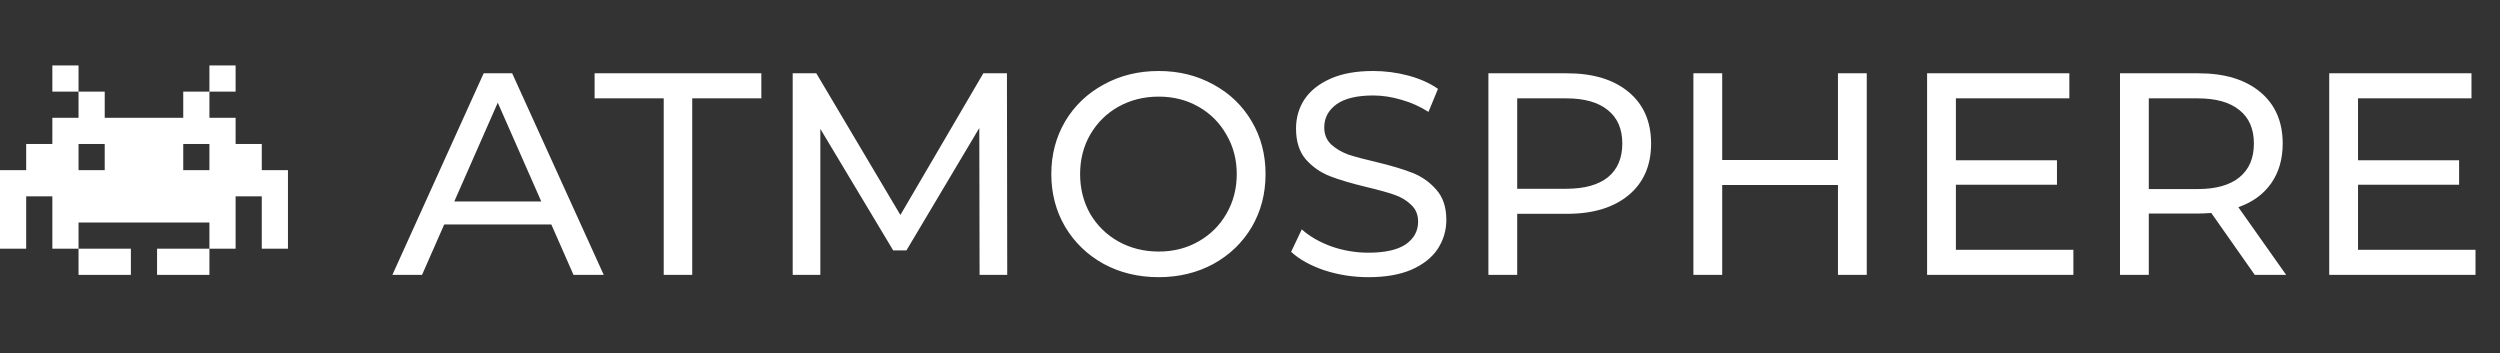 <svg width="191" height="27" viewBox="0 0 191 27" fill="none" xmlns="http://www.w3.org/2000/svg">
<rect x="0" y="0" width="191" height="27" fill="#333333" stroke="none"/>
<path d="M6 7H4V5H6V7ZM16 7H18V5H16V7ZM22 13V19H20V15H18V19H16V17H6V19H4V15H2V19H0V13H2V11H4V9H6V7H8V9H14V7H16V9H18V11H20V13H22ZM14 11V13H16V11H14ZM6 13H8V11H6V13ZM10 19H6V21H10V19ZM16 19H12V21H16V19Z" fill="white"/>
<path d="M42.122 17.15H33.938L32.244 21H29.978L36.952 5.6H39.13L46.126 21H43.816L42.122 17.15ZM41.352 15.39L38.03 7.844L34.708 15.39H41.352ZM50.708 7.514H45.428V5.6H58.166V7.514H52.886V21H50.708V7.514ZM74.84 21L74.818 9.78L69.252 19.13H68.24L62.674 9.846V21H60.562V5.6H62.366L68.79 16.424L75.126 5.6H76.93L76.952 21H74.84ZM88.526 21.176C86.971 21.176 85.57 20.839 84.324 20.164C83.077 19.475 82.094 18.529 81.376 17.326C80.672 16.123 80.32 14.781 80.32 13.3C80.32 11.819 80.672 10.477 81.376 9.274C82.094 8.071 83.077 7.133 84.324 6.458C85.57 5.769 86.971 5.424 88.526 5.424C90.066 5.424 91.459 5.769 92.706 6.458C93.952 7.133 94.928 8.071 95.632 9.274C96.336 10.462 96.688 11.804 96.688 13.3C96.688 14.796 96.336 16.145 95.632 17.348C94.928 18.536 93.952 19.475 92.706 20.164C91.459 20.839 90.066 21.176 88.526 21.176ZM88.526 19.218C89.655 19.218 90.667 18.961 91.562 18.448C92.471 17.935 93.182 17.231 93.696 16.336C94.224 15.427 94.488 14.415 94.488 13.3C94.488 12.185 94.224 11.181 93.696 10.286C93.182 9.377 92.471 8.665 91.562 8.152C90.667 7.639 89.655 7.382 88.526 7.382C87.396 7.382 86.37 7.639 85.446 8.152C84.536 8.665 83.818 9.377 83.29 10.286C82.776 11.181 82.52 12.185 82.52 13.3C82.52 14.415 82.776 15.427 83.29 16.336C83.818 17.231 84.536 17.935 85.446 18.448C86.37 18.961 87.396 19.218 88.526 19.218ZM104.538 21.176C103.38 21.176 102.258 21 101.172 20.648C100.102 20.281 99.258 19.812 98.642 19.24L99.456 17.524C100.043 18.052 100.791 18.485 101.7 18.822C102.624 19.145 103.57 19.306 104.538 19.306C105.814 19.306 106.768 19.093 107.398 18.668C108.029 18.228 108.344 17.649 108.344 16.93C108.344 16.402 108.168 15.977 107.816 15.654C107.479 15.317 107.054 15.06 106.54 14.884C106.042 14.708 105.33 14.51 104.406 14.29C103.248 14.011 102.309 13.733 101.59 13.454C100.886 13.175 100.278 12.75 99.764 12.178C99.266 11.591 99.016 10.807 99.016 9.824C99.016 9.003 99.229 8.262 99.654 7.602C100.094 6.942 100.754 6.414 101.634 6.018C102.514 5.622 103.607 5.424 104.912 5.424C105.822 5.424 106.716 5.541 107.596 5.776C108.476 6.011 109.232 6.348 109.862 6.788L109.136 8.548C108.491 8.137 107.802 7.829 107.068 7.624C106.335 7.404 105.616 7.294 104.912 7.294C103.666 7.294 102.727 7.521 102.096 7.976C101.48 8.431 101.172 9.017 101.172 9.736C101.172 10.264 101.348 10.697 101.7 11.034C102.052 11.357 102.485 11.613 102.998 11.804C103.526 11.98 104.238 12.171 105.132 12.376C106.291 12.655 107.222 12.933 107.926 13.212C108.63 13.491 109.232 13.916 109.73 14.488C110.244 15.06 110.5 15.83 110.5 16.798C110.5 17.605 110.28 18.345 109.84 19.02C109.4 19.68 108.733 20.208 107.838 20.604C106.944 20.985 105.844 21.176 104.538 21.176ZM119.72 5.6C121.715 5.6 123.284 6.077 124.428 7.03C125.572 7.983 126.144 9.296 126.144 10.968C126.144 12.64 125.572 13.953 124.428 14.906C123.284 15.859 121.715 16.336 119.72 16.336H115.914V21H113.714V5.6H119.72ZM119.654 14.422C121.048 14.422 122.111 14.129 122.844 13.542C123.578 12.941 123.944 12.083 123.944 10.968C123.944 9.853 123.578 9.003 122.844 8.416C122.111 7.815 121.048 7.514 119.654 7.514H115.914V14.422H119.654ZM142.62 5.6V21H140.42V14.136H131.576V21H129.376V5.6H131.576V12.222H140.42V5.6H142.62ZM158.406 19.086V21H147.23V5.6H158.098V7.514H149.43V12.244H157.152V14.114H149.43V19.086H158.406ZM172.264 21L168.942 16.27C168.532 16.299 168.209 16.314 167.974 16.314H164.168V21H161.968V5.6H167.974C169.969 5.6 171.538 6.077 172.682 7.03C173.826 7.983 174.398 9.296 174.398 10.968C174.398 12.156 174.105 13.168 173.518 14.004C172.932 14.84 172.096 15.449 171.01 15.83L174.662 21H172.264ZM167.908 14.444C169.302 14.444 170.365 14.143 171.098 13.542C171.832 12.941 172.198 12.083 172.198 10.968C172.198 9.853 171.832 9.003 171.098 8.416C170.365 7.815 169.302 7.514 167.908 7.514H164.168V14.444H167.908ZM189.129 19.086V21H177.953V5.6H188.821V7.514H180.153V12.244H187.875V14.114H180.153V19.086H189.129Z" fill="white"/>
</svg>
